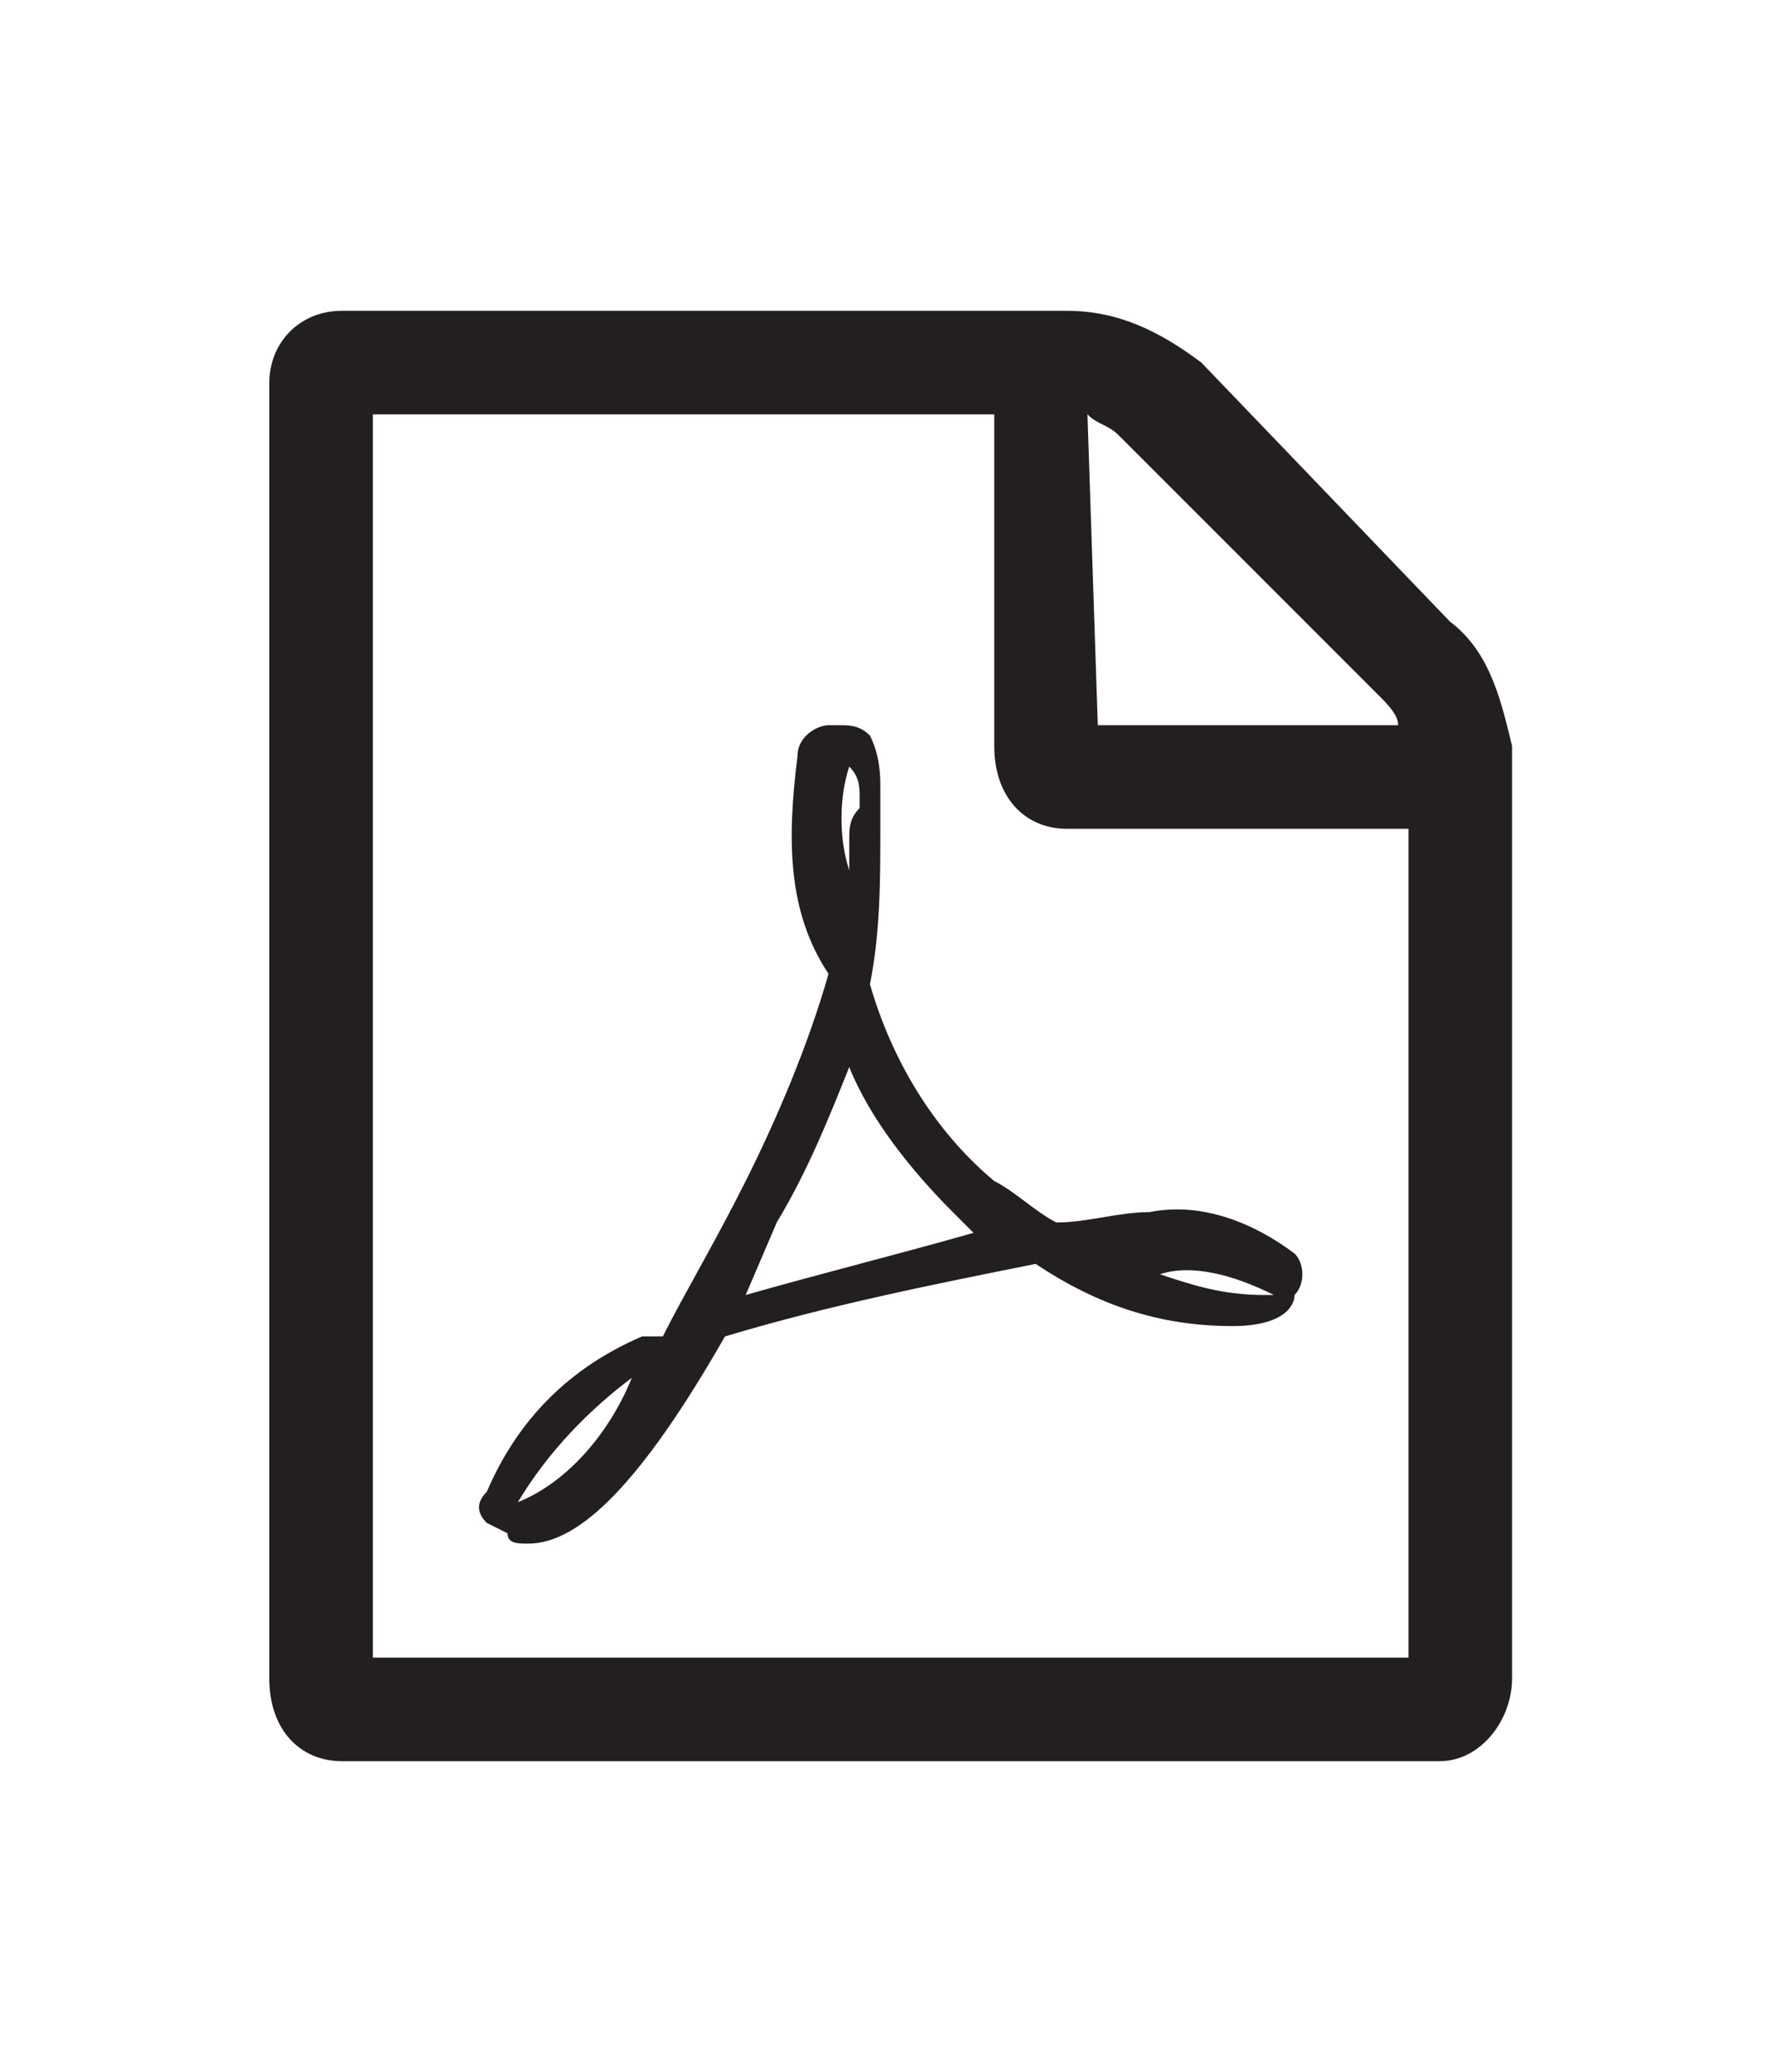 <?xml version="1.0" encoding="utf-8"?>
<!-- Generator: Adobe Illustrator 19.2.1, SVG Export Plug-In . SVG Version: 6.00 Build 0)  -->
<svg version="1.1" id="Layer_1" xmlns="http://www.w3.org/2000/svg" xmlns:xlink="http://www.w3.org/1999/xlink" x="0px" y="0px"
	 viewBox="0 0 17.1 20" style="enable-background:new 0 0 17.1 20;" xml:space="preserve">
<style type="text/css">
	.st0{fill:#231F20;}
</style>
<title>file-acrobat</title>
<path class="st0" d="M14.6,7.2v9c0,0.4-0.3,0.8-0.7,0.8c0,0,0,0,0,0H3.3c-0.4,0-0.7-0.3-0.7-0.8c0,0,0,0,0,0V3.7
	C2.6,3.3,2.9,3,3.3,3c0,0,0,0,0,0h7c0.5,0,0.9,0.2,1.3,0.5L14,6C14.4,6.3,14.5,6.8,14.6,7.2z M13.6,8h-3.3C9.9,8,9.6,7.7,9.6,7.2V4
	h-6v12h10V8z M10.2,11.8c0.3,0,0.6-0.1,0.9-0.1c0.5-0.1,1,0.1,1.4,0.4c0.1,0.1,0.1,0.3,0,0.4l0,0l0,0c0,0.1-0.1,0.3-0.6,0.3
	c-0.7,0-1.3-0.2-1.9-0.6C9,12.4,8,12.6,7,12.9c-0.8,1.4-1.4,2-1.9,2c-0.1,0-0.2,0-0.2-0.1l-0.2-0.1c0,0,0,0,0,0
	c-0.1-0.1-0.1-0.2,0-0.3c0.3-0.7,0.8-1.2,1.5-1.5c0.1,0,0.1,0,0.2,0c0,0,0,0,0,0l0,0c0.2-0.4,0.5-0.9,0.8-1.5c0.3-0.6,0.6-1.3,0.8-2
	C7.6,8.8,7.6,8.1,7.7,7.3C7.7,7.1,7.9,7,8,7h0.1c0.1,0,0.2,0,0.3,0.1c0.1,0.2,0.1,0.4,0.1,0.5c0,0,0,0,0,0.1c0,0,0,0,0,0.1V8
	c0,0.5,0,1-0.1,1.5c0.2,0.7,0.6,1.4,1.2,1.9C9.8,11.5,10,11.7,10.2,11.8z M6.1,13.3c-0.4,0.3-0.8,0.7-1.1,1.2
	C5.5,14.3,5.9,13.8,6.1,13.3z M9.4,11.9l-0.2-0.2c-0.4-0.4-0.8-0.9-1-1.4c-0.2,0.5-0.4,1-0.7,1.5l-0.3,0.7
	C7.9,12.3,8.7,12.1,9.4,11.9L9.4,11.9z M8.2,8.4c0-0.1,0-0.2,0-0.3c0-0.1,0-0.2,0.1-0.3c0,0,0,0,0-0.1c0,0,0,0,0,0
	c0-0.1,0-0.2-0.1-0.3l0,0C8.1,7.7,8.1,8.1,8.2,8.4z M10.6,7h2.9c0-0.1-0.1-0.2-0.2-0.3l-2.5-2.5c-0.1-0.1-0.2-0.1-0.3-0.2L10.6,7
	L10.6,7z M11.2,12.3c0.3,0.1,0.6,0.2,1,0.2h0.1l0,0C11.9,12.3,11.5,12.2,11.2,12.3L11.2,12.3z"/>
</svg>

